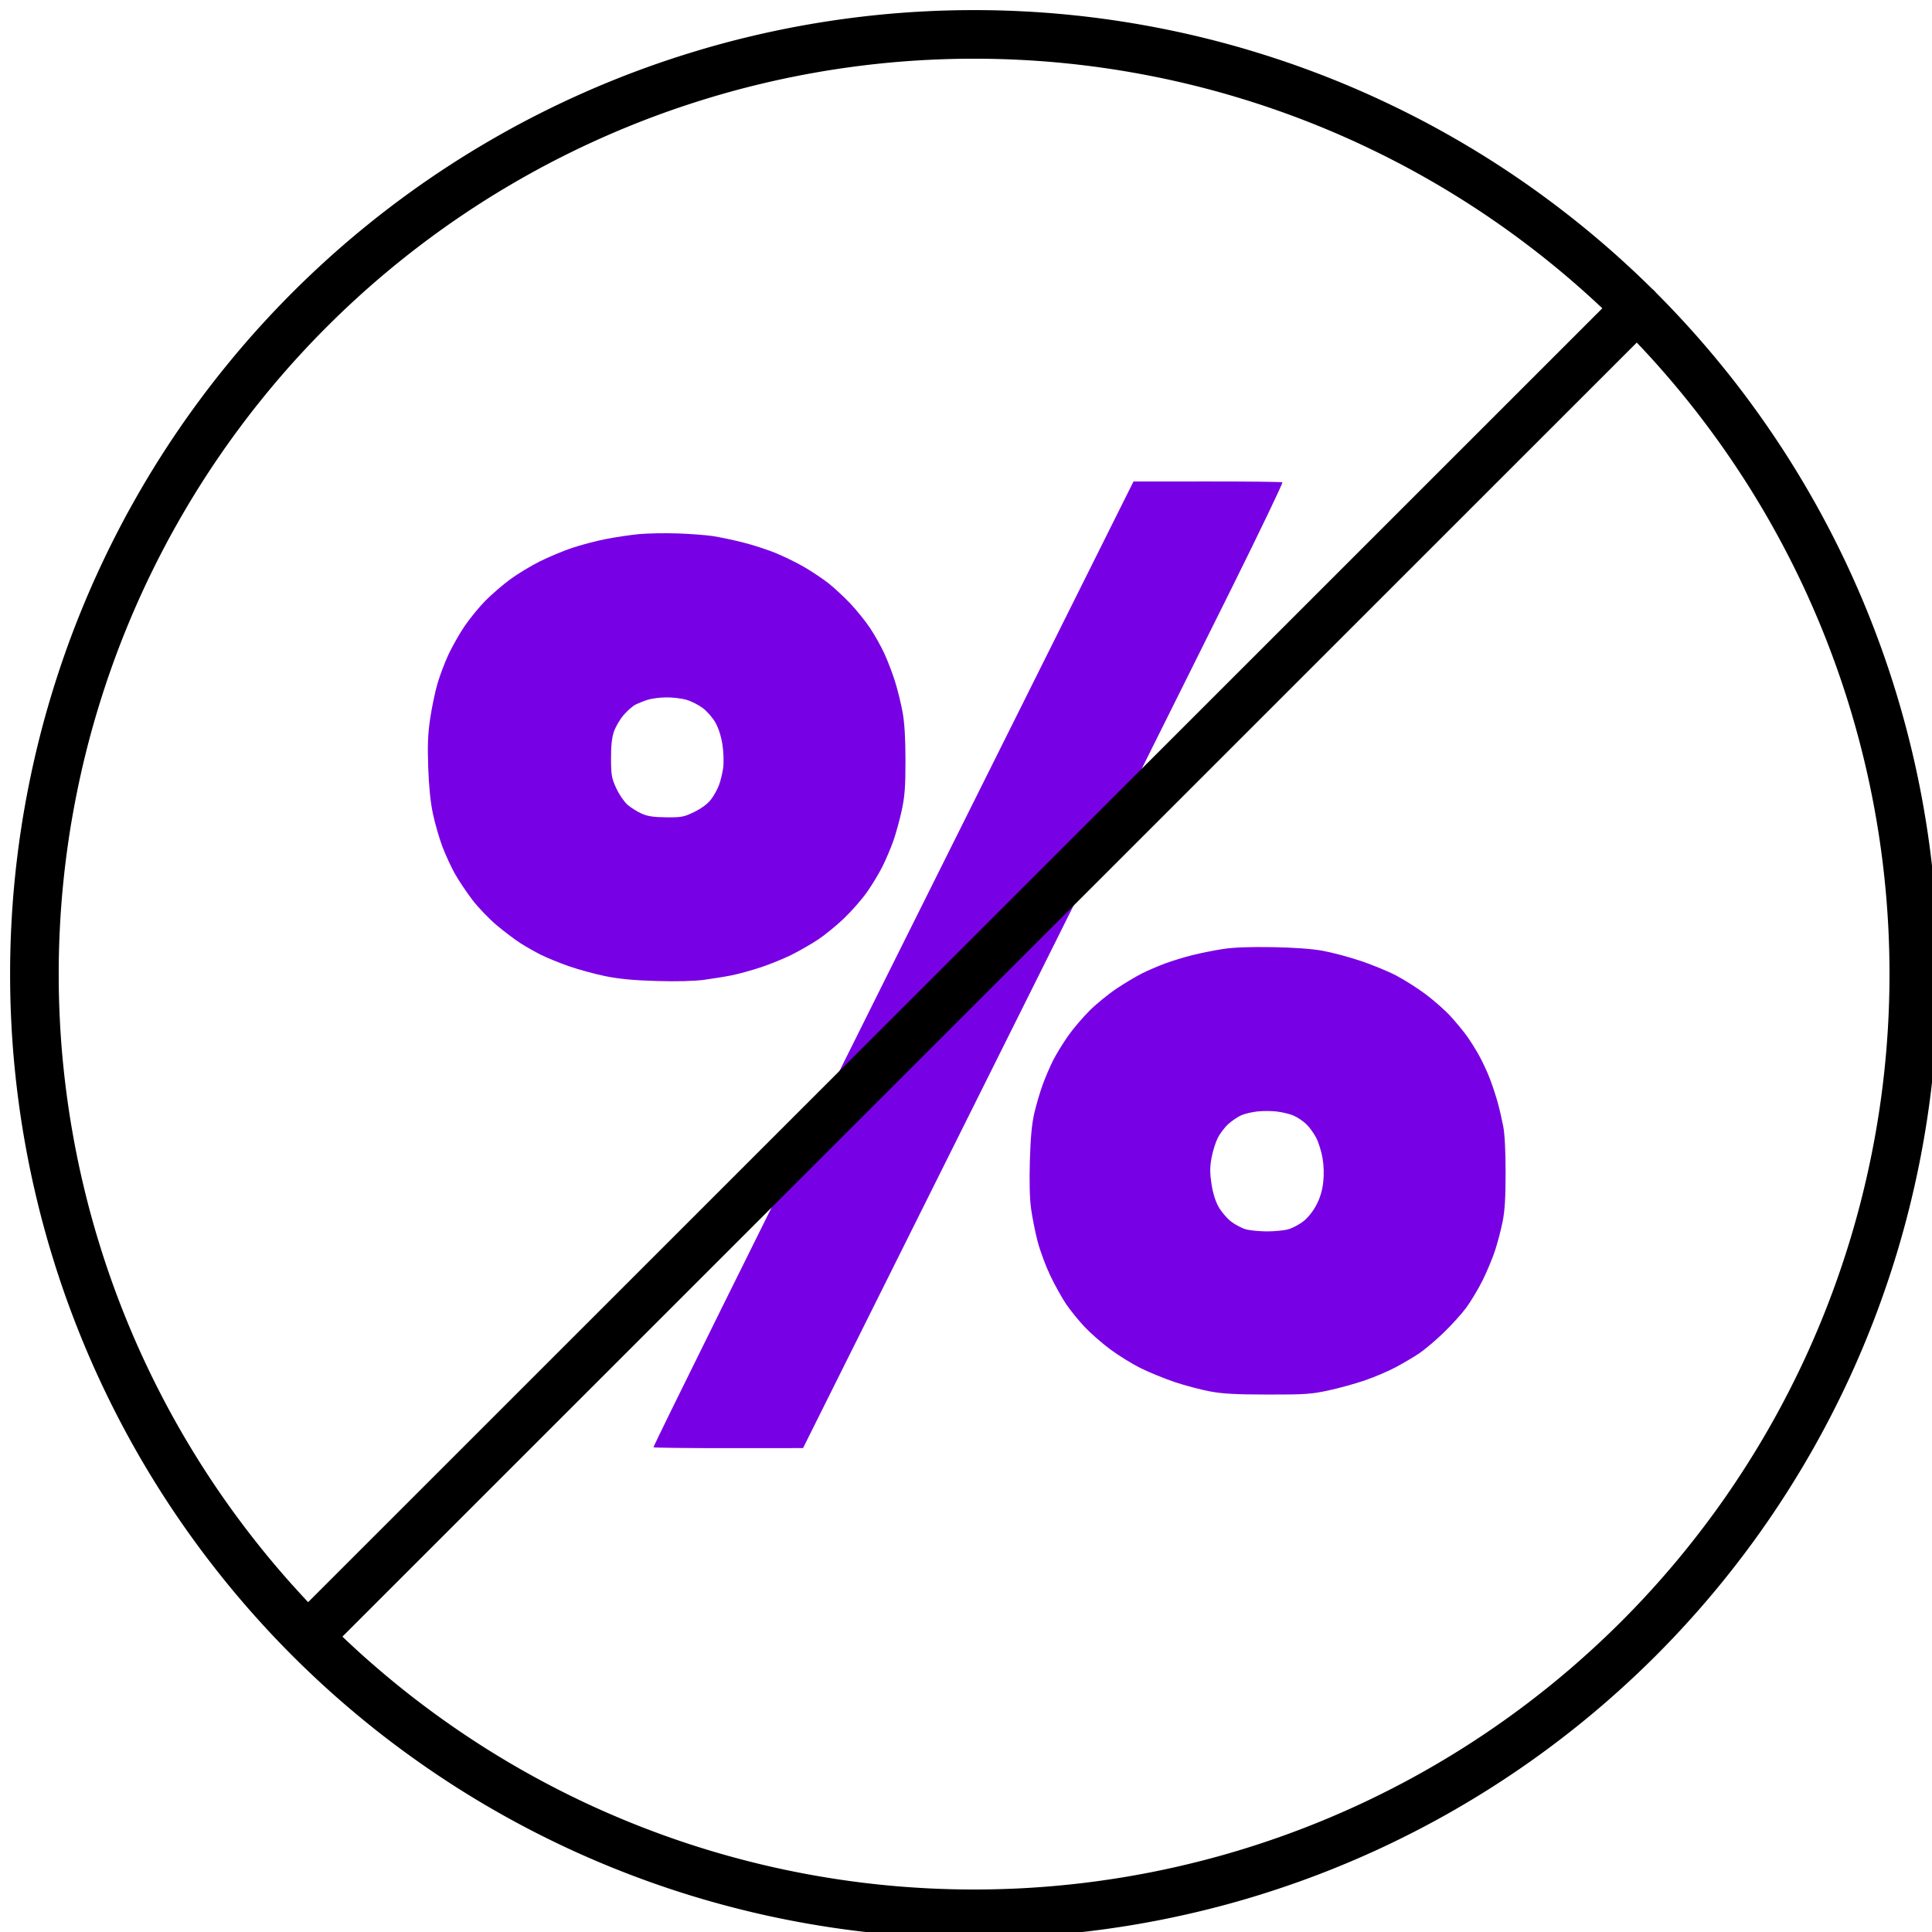 <svg xmlns="http://www.w3.org/2000/svg" viewBox="0 0 810 810" width="810" height="810"><style>tspan{white-space:pre}.icon-80{fill:#7800e4}.icon-81{fill:none;stroke:#000;stroke-linecap:round;stroke-linejoin:round;stroke-width:20.378}</style><path fill-rule="evenodd" class="icon-80" d="M475.22 201.88l30.94-.02c17.02-.02 31.19.15 31.49.36.3.22-9.5 20.66-21.8 45.44-12.29 24.78-57.63 115.79-179.17 359.46l-31.07.02c-17.09.02-31.33-.15-31.63-.36-.3-.22 44.85-91.41 100.34-202.65l100.9-202.25zm-191.13 21.76c5.26.18 11.88.68 14.71 1.11 2.84.43 8.46 1.61 12.51 2.62 4.04 1.02 10.16 2.98 13.6 4.37 3.44 1.39 8.9 4.05 12.14 5.92 3.23 1.87 7.87 4.97 10.3 6.88 2.42 1.92 6.56 5.76 9.19 8.54 2.63 2.78 6.33 7.38 8.22 10.21 1.9 2.83 4.59 7.63 5.99 10.66 1.4 3.04 3.43 8.33 4.5 11.77 1.08 3.44 2.5 9.23 3.16 12.87.83 4.56 1.2 10.86 1.21 20.23 0 11.15-.28 14.93-1.57 20.96-.87 4.04-2.47 9.83-3.55 12.87-1.08 3.03-3.12 7.83-4.54 10.66-1.41 2.83-4.31 7.63-6.44 10.67-2.13 3.03-6.47 8-9.66 11.04-3.18 3.04-8.1 7.06-10.93 8.92-2.83 1.87-7.79 4.72-11.03 6.34-3.24 1.61-9.03 3.97-12.87 5.25-3.84 1.27-9.3 2.78-12.14 3.35-2.83.58-8.12 1.44-11.76 1.92-4.13.55-11.61.73-19.86.49-9.44-.27-15.57-.85-21.33-2-4.45-.9-11.4-2.79-15.45-4.21-4.04-1.42-9.34-3.58-11.76-4.8-2.43-1.23-6.24-3.39-8.46-4.8-2.23-1.41-6.69-4.78-9.93-7.48-3.24-2.71-7.88-7.55-10.33-10.76-2.44-3.21-5.74-8.15-7.33-10.98-1.58-2.84-3.94-7.97-5.24-11.4-1.29-3.44-3.06-9.57-3.92-13.61-1.05-4.93-1.71-11.36-1.99-19.49-.33-9.44-.15-14.02.83-20.59.7-4.66 2.06-11.19 3.04-14.53.97-3.34 3.03-8.8 4.58-12.14 1.54-3.33 4.59-8.71 6.77-11.95 2.19-3.23 6.14-8.06 8.78-10.73 2.65-2.66 7.29-6.67 10.33-8.9 3.03-2.24 8.57-5.6 12.31-7.48 3.75-1.87 9.87-4.44 13.61-5.7 3.74-1.26 10.11-2.94 14.16-3.73 4.04-.8 10.33-1.73 13.97-2.08 3.64-.34 10.93-.47 16.18-.29zm-17.65 71.78c-1.21.62-3.45 2.58-4.98 4.36-1.53 1.77-3.35 4.88-4.05 6.9-.9 2.61-1.25 5.93-1.23 11.4.03 6.96.25 8.19 2.21 12.43 1.19 2.59 3.33 5.7 4.74 6.92 1.42 1.22 4.07 2.88 5.89 3.69 2.5 1.11 5 1.49 10.31 1.54 6.43.05 7.39-.13 11.77-2.26 3-1.46 5.57-3.37 6.94-5.15 1.2-1.55 2.74-4.32 3.42-6.14.68-1.82 1.47-5.13 1.76-7.35.28-2.26.14-6.48-.33-9.56-.52-3.41-1.64-6.93-2.91-9.2-1.13-2.02-3.52-4.77-5.3-6.12-1.78-1.34-4.89-2.92-6.91-3.5-2.02-.58-5.83-1.03-8.46-1-2.63.03-6.1.48-7.72.99s-3.93 1.44-5.15 2.05zm266.98 101.67c8.87.16 16.53.7 20.96 1.5 3.85.68 10.96 2.57 15.82 4.18 4.85 1.61 11.63 4.39 15.07 6.18 3.44 1.79 9.07 5.36 12.51 7.94 3.43 2.58 8.04 6.64 10.22 9.02 2.19 2.38 5.19 5.99 6.68 8.01 1.48 2.02 3.9 5.83 5.36 8.46 1.47 2.63 3.55 7.09 4.62 9.93 1.08 2.83 2.55 7.3 3.27 9.93.72 2.62 1.75 7.09 2.3 9.92.64 3.26 1 10.42 1 19.49 0 10.61-.33 15.97-1.26 20.6-.69 3.44-2.13 8.9-3.19 12.13-1.07 3.24-3.42 8.87-5.24 12.51-1.82 3.64-4.9 8.77-6.84 11.4-1.94 2.63-6.3 7.43-9.68 10.67-3.38 3.23-7.96 7.09-10.19 8.56-2.22 1.47-6.52 4.01-9.56 5.64-3.03 1.63-8.82 4.11-12.87 5.51-4.04 1.4-10.99 3.32-15.44 4.28-7.23 1.56-9.93 1.74-25.38 1.72-13.34-.01-18.87-.31-24.27-1.31-3.84-.72-10.46-2.47-14.71-3.89s-10.7-4.06-14.34-5.86c-3.64-1.8-9.43-5.38-12.87-7.95-3.44-2.57-8.24-6.79-10.68-9.37-2.43-2.58-5.89-6.85-7.68-9.47-1.79-2.63-4.83-8.1-6.75-12.14-1.92-4.05-4.31-10.5-5.29-14.34-.99-3.84-2.21-9.97-2.71-13.61-.59-4.35-.76-11.28-.5-20.22.3-9.77.82-15.38 1.87-19.86.8-3.44 2.36-8.74 3.45-11.77 1.1-3.03 3.08-7.67 4.41-10.3 1.33-2.63 4.17-7.26 6.3-10.29 2.14-3.04 6.23-7.84 9.09-10.67 2.85-2.83 8-7.01 11.44-9.29 3.43-2.29 8.23-5.13 10.66-6.33 2.42-1.2 6.73-3.04 9.56-4.09 2.83-1.05 7.96-2.62 11.4-3.48 3.44-.86 9.23-2.02 12.87-2.57 4.4-.67 11.3-.93 20.59-.77zm-12.87 70.43c-1.42.6-3.86 2.22-5.43 3.6-1.57 1.38-3.64 4.09-4.59 6.01-.96 1.92-2.14 5.73-2.62 8.46-.68 3.86-.68 6.26.02 10.84.58 3.78 1.65 7.21 2.98 9.57 1.14 2.02 3.44 4.75 5.12 6.06 1.68 1.32 4.46 2.8 6.18 3.3 1.71.5 5.77.91 9 .91 3.24 0 7.3-.41 9.01-.91 1.72-.5 4.54-2 6.26-3.34 1.85-1.44 4.05-4.2 5.41-6.8 1.55-2.96 2.48-6.04 2.87-9.52.37-3.25.27-6.98-.27-10.11-.46-2.73-1.64-6.54-2.62-8.46-.97-1.92-2.87-4.55-4.22-5.85-1.36-1.29-3.78-2.91-5.4-3.59-1.62-.68-4.81-1.44-7.09-1.7-2.27-.25-5.91-.25-8.09 0-2.17.25-5.1.94-6.52 1.53z"></path><path class="icon-81" d="M802.37 408.4a389.623 389.623 0 0 1-.74 24.16c-.1 1.61-.21 3.21-.33 4.82-.11 1.61-.24 3.22-.38 4.82-.14 1.61-.29 3.21-.45 4.82-.15 1.6-.32 3.2-.5 4.8-.18 1.61-.36 3.21-.56 4.81-.2 1.6-.41 3.19-.62 4.79-.22 1.6-.45 3.19-.68 4.79a395.116 395.116 0 0 1-7.55 37.92c-1.56 6.25-3.28 12.46-5.15 18.63a402.305 402.305 0 0 1-7.73 22.91c-.56 1.51-1.13 3.01-1.71 4.52-.58 1.5-1.17 3-1.77 4.5-.59 1.49-1.2 2.99-1.82 4.47-.61 1.49-1.24 2.98-1.88 4.46-.63 1.48-1.27 2.96-1.93 4.43a348.663 348.663 0 0 1-4.02 8.79c-.69 1.46-1.39 2.91-2.1 4.36-.7 1.45-1.42 2.89-2.15 4.33-.72 1.44-1.45 2.88-2.2 4.31-.74 1.43-1.49 2.86-2.25 4.28a386.355 386.355 0 0 1-9.53 16.82c-1.66 2.77-3.35 5.51-5.07 8.23-1.73 2.73-3.49 5.43-5.28 8.11a388.84 388.84 0 0 1-8.27 11.91c-2.84 3.91-5.74 7.78-8.72 11.59-2.97 3.81-6.01 7.57-9.13 11.27-3.11 3.7-6.29 7.34-9.54 10.92-1.08 1.2-2.17 2.38-3.27 3.57-1.09 1.18-2.2 2.35-3.31 3.52-1.11 1.17-2.23 2.33-3.35 3.48-1.13 1.15-2.26 2.3-3.4 3.44-2.28 2.28-4.59 4.53-6.92 6.75-2.34 2.22-4.7 4.42-7.09 6.58-2.39 2.16-4.8 4.3-7.24 6.41-2.44 2.1-4.91 4.18-7.4 6.22-2.49 2.05-5.01 4.06-7.55 6.04a362.4 362.4 0 0 1-7.69 5.86c-2.59 1.92-5.2 3.81-7.84 5.66a362.16 362.16 0 0 1-7.97 5.47c-2.68 1.79-5.38 3.55-8.11 5.28a402.887 402.887 0 0 1-16.58 9.94c-2.81 1.59-5.63 3.14-8.47 4.66-1.42.76-2.85 1.51-4.28 2.25-1.43.75-2.87 1.48-4.31 2.2-1.44.73-2.88 1.45-4.33 2.15-1.45.71-2.9 1.41-4.36 2.1a348.663 348.663 0 0 1-8.79 4.02c-1.47.66-2.95 1.3-4.43 1.93-1.48.64-2.97 1.27-4.46 1.88-5.95 2.47-11.97 4.79-18.04 6.96-6.07 2.17-12.19 4.19-18.36 6.07-6.17 1.87-12.38 3.59-18.64 5.15-6.25 1.57-12.54 2.98-18.86 4.24-1.58.32-3.16.62-4.75.91-1.58.3-3.17.58-4.76.86-1.58.28-3.17.54-4.77.8-1.59.25-3.18.5-4.77.73-1.6.24-3.19.47-4.79.69-1.6.21-3.19.42-4.79.62s-3.2.38-4.81.56c-1.6.18-3.2.35-4.8.5-1.61.16-3.21.31-4.82.45-1.6.14-3.21.27-4.82.38a389.936 389.936 0 0 1-9.65.6c-6.44.31-12.89.47-19.33.47-6.45 0-12.89-.16-19.33-.47a390.643 390.643 0 0 1-9.66-.6c-1.6-.11-3.21-.24-4.81-.38-1.61-.14-3.22-.29-4.82-.45-1.6-.15-3.21-.32-4.81-.5-1.6-.18-3.2-.36-4.8-.56-1.6-.2-3.2-.41-4.79-.62-1.6-.22-3.2-.45-4.79-.68-3.19-.48-6.37-.99-9.55-1.54-3.17-.55-6.34-1.14-9.5-1.77a378.187 378.187 0 0 1-18.87-4.24 389.922 389.922 0 0 1-27.85-8.07c-3.07-1.01-6.11-2.06-9.15-3.15-1.52-.54-3.03-1.09-4.54-1.66-1.51-.56-3.02-1.13-4.52-1.71-1.5-.58-3-1.17-4.5-1.77-1.5-.59-2.99-1.2-4.48-1.82-1.49-.61-2.97-1.24-4.45-1.88-1.48-.63-2.96-1.27-4.44-1.93-1.47-.65-2.94-1.31-4.4-1.98-1.47-.67-2.93-1.35-4.39-2.04-1.45-.69-2.91-1.39-4.35-2.1-1.45-.7-2.9-1.42-4.34-2.15-1.44-.72-2.87-1.45-4.3-2.2a386.46 386.46 0 0 1-21.1-11.78c-2.77-1.66-5.51-3.35-8.24-5.07-2.72-1.73-5.42-3.49-8.1-5.28a362.16 362.16 0 0 1-7.97-5.47 399.521 399.521 0 0 1-15.54-11.51c-2.54-1.99-5.05-4-7.54-6.05-3.74-3.06-7.42-6.2-11.05-9.4-3.62-3.2-7.18-6.47-10.68-9.81-3.51-3.33-6.95-6.73-10.32-10.19-3.38-3.46-6.69-6.98-9.93-10.57-2.17-2.38-4.31-4.8-6.41-7.24a399.38 399.38 0 0 1-6.23-7.4 399.075 399.075 0 0 1-11.89-15.24c-.96-1.3-1.92-2.6-2.86-3.9-.94-1.31-1.88-2.62-2.81-3.94-.93-1.32-1.85-2.64-2.76-3.97-.91-1.33-1.81-2.66-2.71-4a394.42 394.42 0 0 1-12.81-20.5 395.615 395.615 0 0 1-21.72-43.16c-3.17-7.41-6.12-14.91-8.84-22.5-.54-1.51-1.07-3.03-1.6-4.56-.52-1.52-1.04-3.05-1.54-4.58-.51-1.53-1-3.06-1.49-4.6-.48-1.54-.96-3.08-1.43-4.62s-.93-3.09-1.38-4.63c-.45-1.55-.88-3.1-1.31-4.65-.43-1.56-.86-3.11-1.27-4.67-.41-1.56-.81-3.12-1.2-4.68-.39-1.57-.77-3.13-1.14-4.7-.38-1.57-.74-3.14-1.09-4.71-.36-1.57-.7-3.15-1.03-4.73-.34-1.57-.66-3.15-.97-4.73-.32-1.58-.62-3.17-.92-4.75-.29-1.58-.58-3.17-.85-4.76-.28-1.59-.55-3.17-.8-4.77-.26-1.59-.51-3.18-.74-4.77-.24-1.6-.47-3.19-.68-4.79-.22-1.6-.43-3.19-.62-4.79-.2-1.6-.39-3.2-.57-4.81-.17-1.6-.34-3.2-.5-4.8a387.366 387.366 0 0 1-1.42-19.29c-.16-3.22-.28-6.44-.36-9.66-.08-3.22-.12-6.45-.11-9.67-.01-3.22.03-6.45.11-9.67.08-3.22.2-6.44.36-9.66a387.244 387.244 0 0 1 1.42-19.29c.16-1.6.33-3.21.5-4.81.18-1.6.37-3.2.57-4.8.19-1.6.4-3.2.62-4.79.21-1.6.44-3.2.68-4.79.47-3.19.98-6.37 1.54-9.55.55-3.17 1.14-6.34 1.77-9.5.63-3.16 1.29-6.32 2-9.46.7-3.15 1.45-6.28 2.23-9.41a401.629 401.629 0 0 1 2.46-9.35c.43-1.55.87-3.1 1.32-4.65.45-1.55.91-3.09 1.38-4.63.47-1.55.94-3.09 1.43-4.62.49-1.54.98-3.07 1.49-4.6.5-1.53 1.02-3.06 1.54-4.59.53-1.52 1.06-3.04 1.6-4.56 1.09-3.03 2.21-6.05 3.37-9.06 1.16-3.01 2.36-6 3.59-8.98 1.24-2.98 2.51-5.94 3.81-8.89 1.31-2.94 2.65-5.87 4.03-8.79.69-1.45 1.39-2.91 2.09-4.35.71-1.45 1.43-2.9 2.15-4.34.73-1.44 1.46-2.87 2.2-4.3.74-1.43 1.5-2.86 2.25-4.28.76-1.42 1.53-2.84 2.31-4.25.78-1.41 1.56-2.82 2.36-4.22.79-1.4 1.59-2.8 2.41-4.19.81-1.4 1.63-2.78 2.46-4.17.82-1.38 1.66-2.75 2.51-4.13.84-1.37 1.7-2.74 2.56-4.1a349.3 349.3 0 0 1 2.61-4.06c.88-1.36 1.76-2.7 2.66-4.04.9-1.34 1.8-2.68 2.71-4 .91-1.33 1.83-2.66 2.76-3.98a557.7 557.7 0 0 1 2.81-3.93c.94-1.31 1.9-2.61 2.86-3.9.96-1.3 1.92-2.59 2.9-3.87.98-1.28 1.96-2.56 2.95-3.83.99-1.27 1.99-2.53 3-3.79 1.01-1.26 2.02-2.51 3.04-3.75 4.09-4.99 8.3-9.87 12.63-14.65 1.09-1.19 2.18-2.38 3.27-3.56 1.1-1.18 2.2-2.36 3.31-3.52 1.11-1.17 2.23-2.33 3.36-3.48 1.12-1.16 2.26-2.3 3.4-3.44 1.14-1.14 2.28-2.28 3.44-3.4 1.15-1.13 2.31-2.25 3.48-3.36 1.16-1.11 2.34-2.21 3.52-3.31 1.18-1.09 2.37-2.18 3.56-3.27 1.19-1.08 2.39-2.15 3.6-3.22a359.846 359.846 0 0 1 7.33-6.32c1.23-1.04 2.47-2.07 3.71-3.09 1.25-1.02 2.5-2.03 3.76-3.04 1.26-1.01 2.52-2.01 3.79-3 1.27-.99 2.55-1.97 3.83-2.95 1.28-.98 2.57-1.94 3.87-2.9 1.29-.96 2.59-1.92 3.9-2.86 1.3-.94 2.62-1.88 3.93-2.81 1.32-.93 2.65-1.85 3.98-2.76 1.32-.91 2.66-1.81 4-2.71 1.34-.9 2.68-1.78 4.04-2.66 1.35-.88 2.7-1.75 4.06-2.61 1.36-.86 2.73-1.72 4.1-2.56 1.38-.85 2.75-1.69 4.13-2.51 1.39-.83 2.77-1.65 4.17-2.46 1.39-.82 2.79-1.62 4.19-2.41 1.4-.8 2.81-1.58 4.22-2.36 1.41-.78 2.83-1.55 4.25-2.31 2.84-1.51 5.7-3 8.58-4.45 2.88-1.45 5.78-2.86 8.69-4.24 2.92-1.38 5.85-2.72 8.8-4.03 2.94-1.3 5.9-2.57 8.88-3.81 1.49-.61 2.98-1.22 4.48-1.82 1.5-.6 3-1.19 4.5-1.77 1.5-.58 3.01-1.15 4.52-1.71 1.51-.56 3.02-1.11 4.54-1.66 1.52-.54 3.04-1.07 4.56-1.6 1.53-.52 3.06-1.04 4.59-1.54 1.53-.51 3.06-1 4.6-1.49 1.53-.48 3.07-.96 4.62-1.43 1.54-.47 3.08-.93 4.63-1.38 1.55-.45 3.1-.89 4.65-1.32a401.629 401.629 0 0 1 9.35-2.46c1.57-.39 3.13-.77 4.7-1.14 1.57-.38 3.14-.74 4.71-1.09 1.57-.36 3.15-.7 4.72-1.03 1.58-.34 3.16-.66 4.74-.97 1.58-.32 3.16-.62 4.75-.92 1.58-.29 3.17-.58 4.75-.85 1.59-.28 3.18-.55 4.77-.8 1.59-.26 3.19-.5 4.78-.74 1.59-.24 3.19-.46 4.79-.68 1.59-.22 3.19-.43 4.79-.62 1.6-.2 3.2-.39 4.8-.57 1.6-.17 3.21-.34 4.81-.5a391.008 391.008 0 0 1 19.29-1.42c3.22-.16 6.44-.28 9.66-.36 3.22-.08 6.44-.12 9.67-.11 3.22-.01 6.44.03 9.67.11 3.22.08 6.44.2 9.66.36a387.244 387.244 0 0 1 19.29 1.42c1.6.16 3.2.33 4.8.5 1.61.18 3.21.37 4.81.57 1.6.19 3.19.4 4.79.62 1.6.22 3.19.44 4.79.68 6.37.95 12.72 2.05 19.05 3.31 1.58.31 3.16.63 4.73.97 1.58.33 3.15.67 4.73 1.03 1.57.35 3.14.71 4.71 1.08 1.57.38 3.13.76 4.7 1.15a401.629 401.629 0 0 1 9.35 2.46c1.55.43 3.1.87 4.65 1.32 1.54.45 3.09.91 4.63 1.38 1.54.47 3.08.94 4.62 1.43s3.07.98 4.6 1.49c1.53.5 3.06 1.02 4.58 1.54 1.53.53 3.05 1.06 4.56 1.6 1.52.55 3.04 1.1 4.55 1.66 1.51.56 3.01 1.13 4.52 1.71 1.5.58 3 1.17 4.5 1.77a387.447 387.447 0 0 1 22.15 9.66c5.83 2.76 11.59 5.65 17.28 8.69 5.68 3.04 11.29 6.22 16.82 9.53 5.53 3.32 10.98 6.77 16.34 10.35 1.34.9 2.67 1.8 4 2.71 1.33.91 2.65 1.83 3.97 2.76 1.32.93 2.63 1.87 3.94 2.81 1.3.94 2.6 1.9 3.9 2.86a398.853 398.853 0 0 1 15.24 11.89c2.49 2.05 4.96 4.12 7.4 6.23 2.44 2.1 4.86 4.24 7.24 6.4 3.59 3.25 7.11 6.56 10.57 9.94 3.46 3.37 6.86 6.81 10.19 10.31 3.34 3.51 6.61 7.07 9.81 10.69 3.2 3.62 6.34 7.31 9.4 11.04 2.05 2.5 4.06 5.01 6.05 7.55a399.521 399.521 0 0 1 16.98 23.51c1.79 2.68 3.55 5.38 5.28 8.1 1.72 2.73 3.41 5.47 5.07 8.24a386.355 386.355 0 0 1 11.78 21.1c.75 1.43 1.48 2.86 2.2 4.3.73 1.44 1.45 2.89 2.15 4.34.71 1.44 1.41 2.9 2.1 4.35.69 1.46 1.37 2.92 2.04 4.39.67 1.46 1.33 2.93 1.98 4.41.66 1.47 1.3 2.95 1.93 4.43.64 1.48 1.27 2.96 1.88 4.45 1.24 2.98 2.43 5.97 3.59 8.98 1.16 3.01 2.28 6.03 3.37 9.06 1.09 3.04 2.13 6.09 3.15 9.15 1.01 3.06 1.98 6.13 2.92 9.22.46 1.54.92 3.08 1.37 4.63.45 1.55.89 3.1 1.32 4.65a401.629 401.629 0 0 1 2.46 9.35c.79 3.13 1.53 6.26 2.24 9.41.7 3.14 1.37 6.3 2 9.46.63 3.16 1.22 6.33 1.77 9.5.55 3.18 1.06 6.36 1.54 9.55.23 1.59.46 3.19.68 4.79.21 1.59.42 3.19.62 4.79s.38 3.2.56 4.8c.18 1.6.35 3.21.5 4.81.16 1.6.31 3.21.45 4.82.14 1.6.27 3.21.38 4.81a391.544 391.544 0 0 1 .6 9.66c.31 6.44.47 12.88.47 19.33zM686.35 129.09L129.36 685.95"></path></svg>